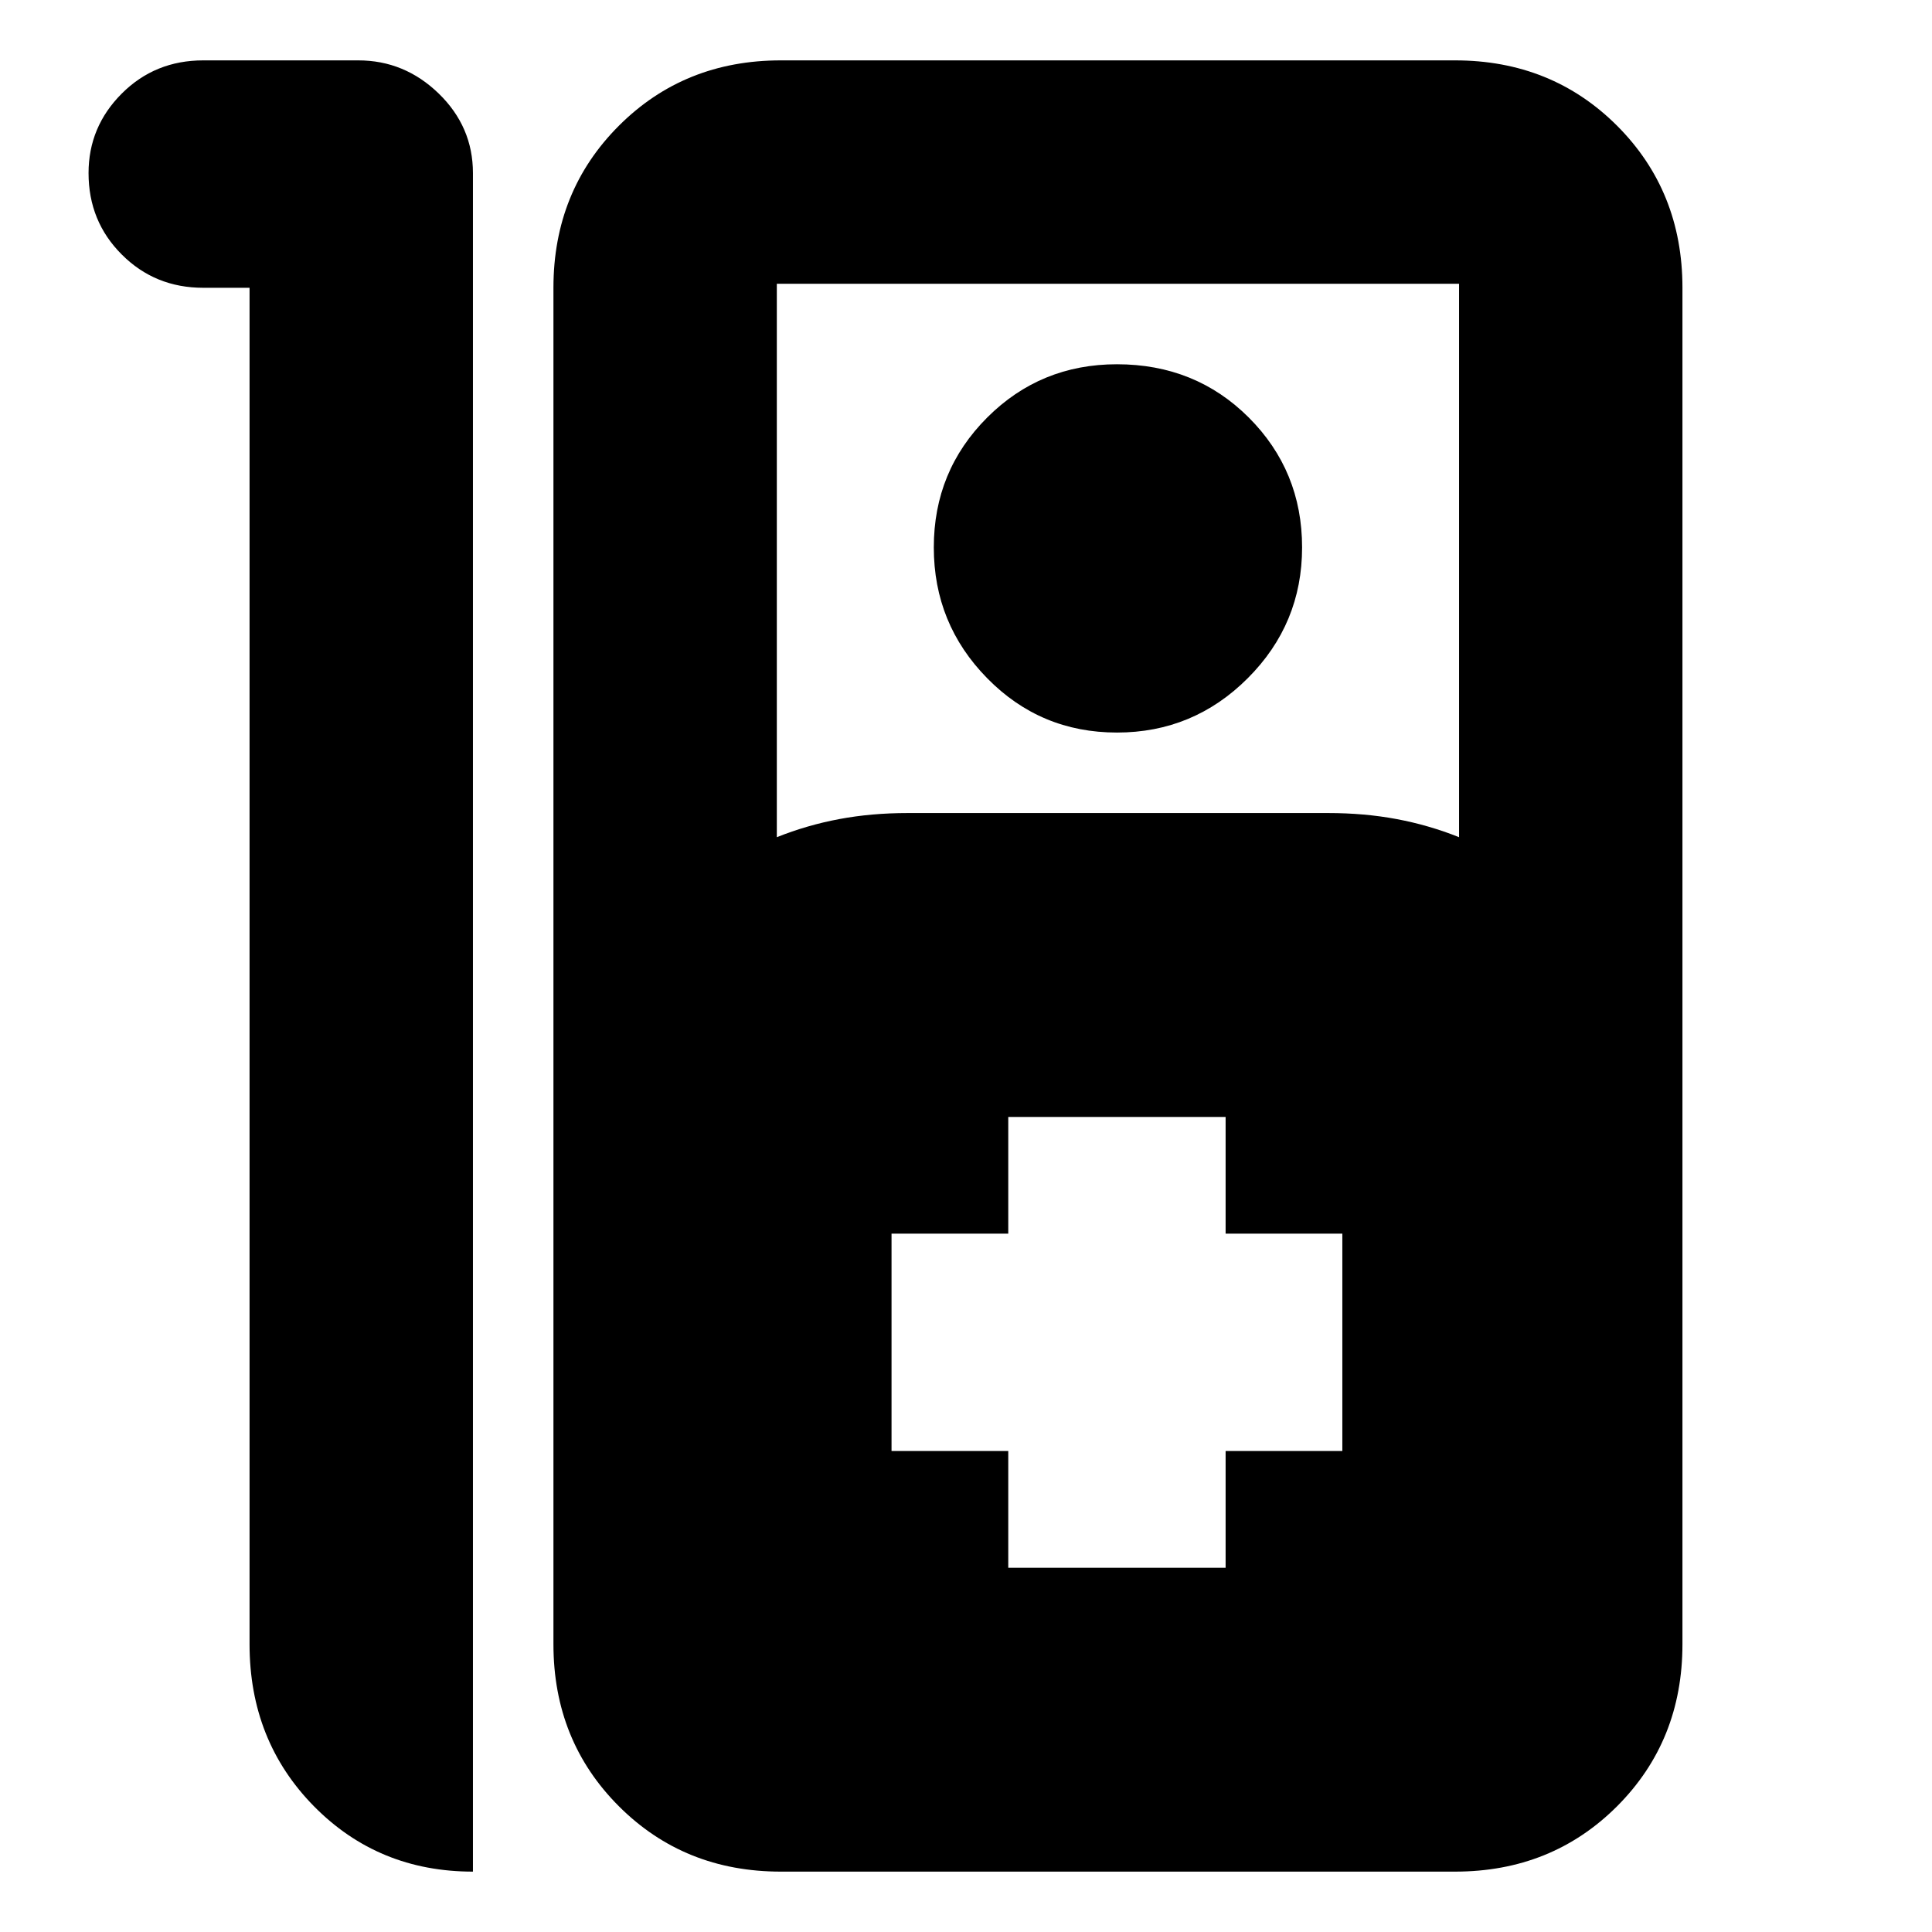<svg xmlns="http://www.w3.org/2000/svg" height="24" width="24"><path d="M2.525.75H4.45q.575 0 1 .412.425.413.425.988v21.1q-1.175 0-1.975-.812-.8-.813-.8-2.013V3.575h-.575q-.6 0-1.012-.413Q1.1 2.75 1.1 2.15q0-.575.413-.988Q1.925.75 2.525.75ZM9.7 23.25q-1.2 0-2.012-.812-.813-.813-.813-2.013V3.575q0-1.2.813-2.013Q8.5.75 9.7.75h8.375q1.2 0 2.013.812.812.813.812 2.013v16.85q0 1.2-.812 2.013-.813.812-2.013.812ZM9.65 10.4q.375-.15.775-.225.4-.075.85-.075H16.5q.45 0 .85.075.4.075.775.225V3.525H9.65Zm4.225-1.3q-.95 0-1.612-.675Q11.6 7.75 11.6 6.8t.663-1.613q.662-.662 1.612-.662.975 0 1.638.662.662.663.662 1.613T15.5 8.425q-.675.675-1.625.675Zm-1.35 10.375h2.7v-1.45h1.45v-2.7h-1.45v-1.45h-2.7v1.45h-1.45v2.7h1.45Z"/></svg>
